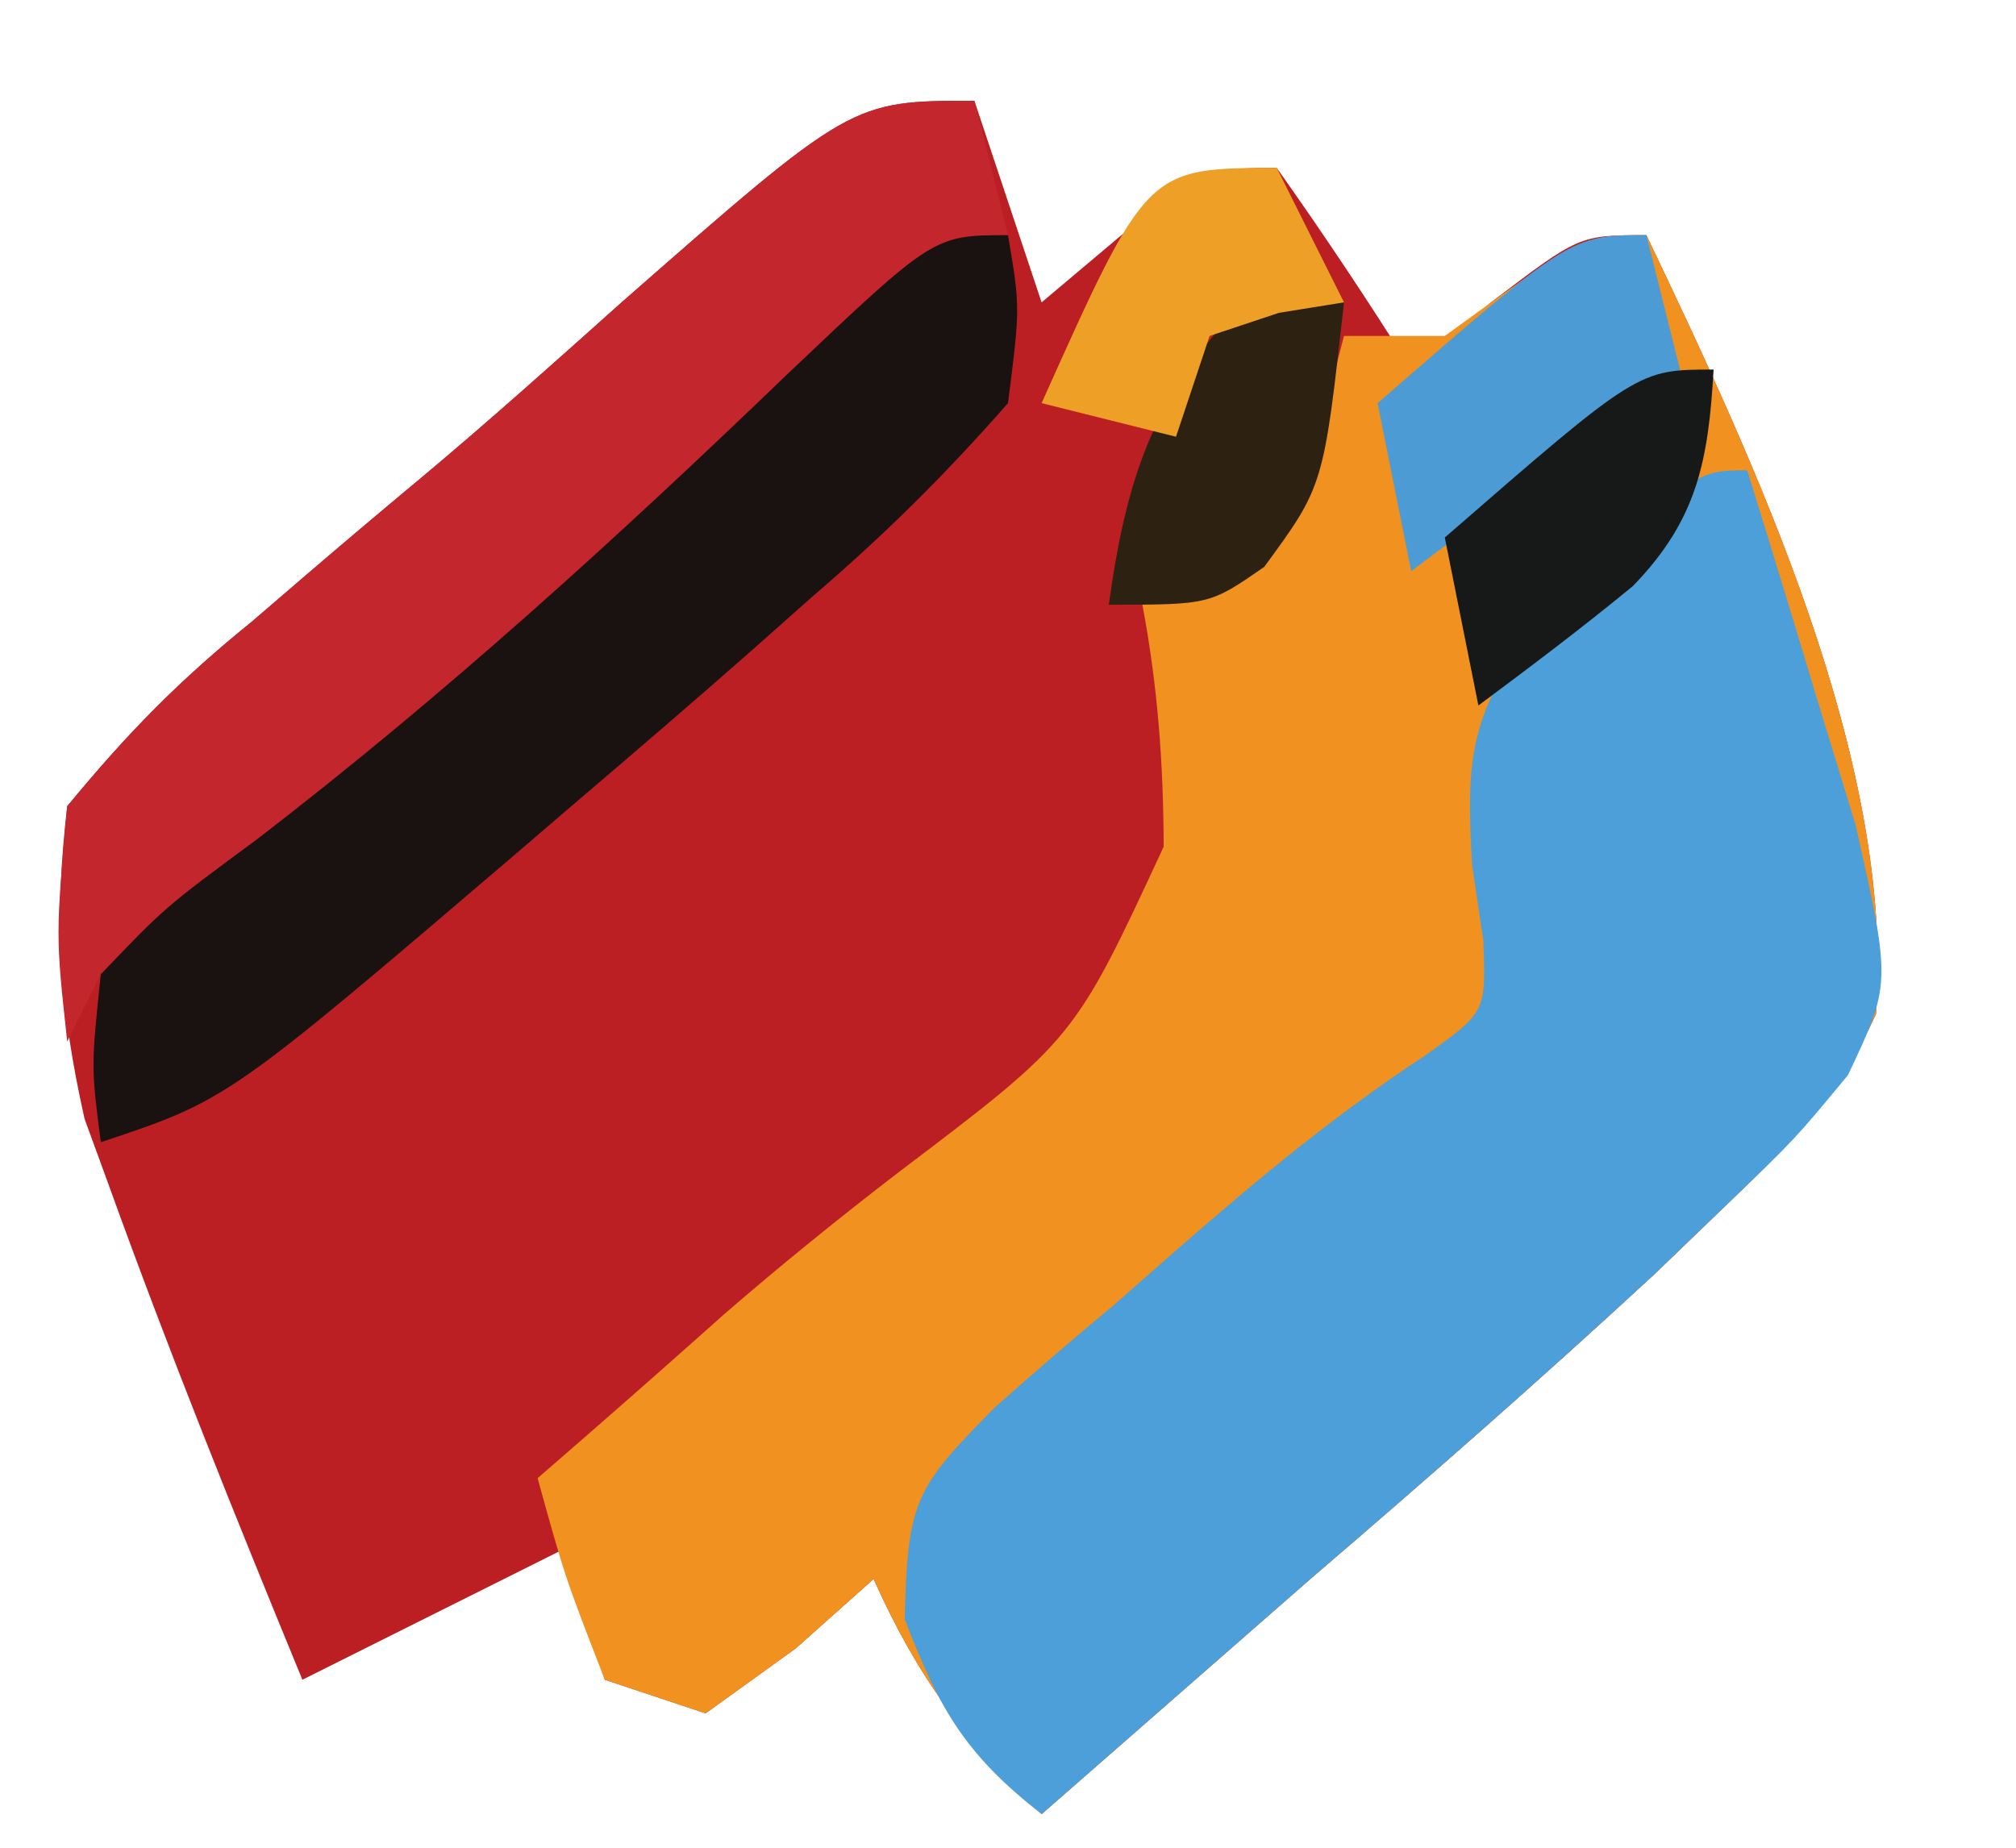 <?xml version="1.0" encoding="UTF-8"?>
<svg version="1.1" xmlns="http://www.w3.org/2000/svg" width="60" height="55">
<path d="M0 0 C0.66 1.98 1.32 3.96 2 6 C2.784 5.34 3.567 4.68 4.375 4 C7 2 7 2 9 2 C10.389 3.961 11.726 5.962 13 8 C13.784 7.34 14.568 6.68 15.375 6 C18 4 18 4 20 4 C23.212 10.746 27.41 19.658 26.832 27.188 C25.74 29.567 24.325 30.999 22.438 32.812 C21.714 33.509 20.991 34.205 20.246 34.922 C16.893 38.024 13.467 41.027 10 44 C8.499 45.311 6.999 46.624 5.5 47.938 C4.333 48.958 3.167 49.979 2 51 C-0.291 48.809 -1.698 46.905 -3 44 C-3.763 44.681 -4.526 45.361 -5.312 46.062 C-6.199 46.702 -7.086 47.341 -8 48 C-9.485 47.505 -9.485 47.505 -11 47 C-11.688 44.938 -11.688 44.938 -12 43 C-12.866 43.433 -12.866 43.433 -13.75 43.875 C-15.833 44.917 -17.917 45.958 -20 47 C-22 42.137 -23.967 37.259 -25.75 32.312 C-25.992 31.649 -26.235 30.985 -26.484 30.301 C-27.227 26.986 -27.4 24.393 -27 21 C-25.181 18.793 -23.676 17.263 -21.5 15.5 C-20.681 14.796 -20.681 14.796 -19.846 14.078 C-18.75 13.139 -17.648 12.208 -16.539 11.285 C-14.485 9.57 -12.495 7.784 -10.5 6 C-3.66 0 -3.66 0 0 0 Z M3 8 C4 10 4 10 4 10 Z M12 13 C13 16 13 16 13 16 Z M13 17 C14 19 14 19 14 19 Z " fill="#BC1F23" transform="translate(29,3)"/>
<path d="M0 0 C3.212 6.746 7.41 15.658 6.832 23.188 C5.74 25.567 4.325 26.999 2.438 28.812 C1.714 29.509 0.991 30.205 0.246 30.922 C-3.107 34.024 -6.533 37.027 -10 40 C-11.501 41.311 -13.001 42.624 -14.5 43.938 C-15.667 44.958 -16.833 45.979 -18 47 C-20.291 44.809 -21.698 42.905 -23 40 C-24.145 41.021 -24.145 41.021 -25.312 42.062 C-26.199 42.702 -27.086 43.341 -28 44 C-28.99 43.67 -29.98 43.34 -31 43 C-32.188 39.938 -32.188 39.938 -33 37 C-32.539 36.599 -32.077 36.198 -31.602 35.785 C-30.209 34.571 -28.824 33.348 -27.445 32.117 C-25.755 30.654 -24.016 29.245 -22.242 27.883 C-17.021 23.928 -17.021 23.928 -14.367 18.203 C-14.374 15.721 -14.542 13.437 -15 11 C-14.366 10.734 -13.732 10.469 -13.078 10.195 C-10.662 9.091 -10.662 9.091 -9.75 5.875 C-9.502 4.926 -9.255 3.978 -9 3 C-8.01 3 -7.02 3 -6 3 C-1.875 0 -1.875 0 0 0 Z M-8 9 C-7 12 -7 12 -7 12 Z M-7 13 C-6 15 -6 15 -6 15 Z " fill="#F1911F" transform="translate(49,7)"/>
<path d="M0 0 C0.7 2.246 1.384 4.497 2.062 6.75 C2.445 8.003 2.828 9.256 3.223 10.547 C4.287 15.276 4.287 15.276 3 18 C1.434 19.895 1.434 19.895 -0.562 21.812 C-1.647 22.857 -1.647 22.857 -2.754 23.922 C-6.107 27.024 -9.533 30.027 -13 33 C-14.501 34.311 -16.001 35.624 -17.5 36.938 C-18.667 37.958 -19.833 38.979 -21 40 C-23.255 38.235 -24.037 36.904 -25.074 34.199 C-24.992 30.639 -24.76 30.297 -22.395 27.895 C-21.218 26.848 -20.023 25.821 -18.812 24.812 C-18.221 24.292 -17.63 23.772 -17.021 23.236 C-14.605 21.127 -12.248 19.163 -9.562 17.402 C-7.774 16.124 -7.774 16.124 -7.855 13.984 C-8.02 12.878 -8.02 12.878 -8.188 11.75 C-8.359 8.673 -8.288 7.41 -6.492 4.855 C-1.607 0 -1.607 0 0 0 Z " fill="#4D9FD9" transform="translate(52,14)"/>
<path d="M0 0 C0.33 1.32 0.66 2.64 1 4 C0.539 4.401 0.077 4.802 -0.398 5.215 C-4.318 8.631 -8.205 12.077 -12.062 15.562 C-13.707 17.043 -15.353 18.522 -17 20 C-18.05 20.944 -18.05 20.944 -19.121 21.906 C-23.765 26 -23.765 26 -26 26 C-26.33 26.66 -26.66 27.32 -27 28 C-27.344 24.844 -27.344 24.844 -27 21 C-25.181 18.793 -23.676 17.263 -21.5 15.5 C-20.681 14.796 -20.681 14.796 -19.846 14.078 C-18.75 13.139 -17.648 12.208 -16.539 11.285 C-14.485 9.57 -12.495 7.784 -10.5 6 C-3.66 0 -3.66 0 0 0 Z " fill="#C3272D" transform="translate(29,3)"/>
<path d="M0 0 C0.363 2.141 0.363 2.141 0 5 C-1.889 7.15 -3.661 8.904 -5.812 10.75 C-6.397 11.269 -6.981 11.787 -7.583 12.322 C-9.374 13.899 -11.183 15.453 -13 17 C-13.815 17.7 -13.815 17.7 -14.647 18.414 C-23.227 25.742 -23.227 25.742 -27 27 C-27.289 24.75 -27.289 24.75 -27 22 C-25.086 20 -25.086 20 -22.375 18 C-16.782 13.701 -11.678 9.057 -6.597 4.166 C-2.209 0 -2.209 0 0 0 Z " fill="#1A1210" transform="translate(30,7)"/>
<path d="M0 0 C0.33 1.32 0.66 2.64 1 4 C-1.64 5.98 -4.28 7.96 -7 10 C-7.33 8.35 -7.66 6.7 -8 5 C-2.25 0 -2.25 0 0 0 Z " fill="#4C9BD4" transform="translate(49,7)"/>
<path d="M0 0 C-0.155 2.709 -0.482 4.466 -2.402 6.445 C-3.898 7.677 -5.446 8.843 -7 10 C-7.33 8.35 -7.66 6.7 -8 5 C-2.25 0 -2.25 0 0 0 Z " fill="#171918" transform="translate(51,11)"/>
<path d="M0 0 C0.99 0 1.98 0 3 0 C2.393 5.464 2.393 5.464 0.625 7.875 C-1 9 -1 9 -4 9 C-3.476 5.224 -2.673 2.776 0 0 Z " fill="#2D2212" transform="translate(37,9)"/>
<path d="M0 0 C0.66 1.32 1.32 2.64 2 4 C1.361 4.103 0.721 4.206 0.062 4.312 C-0.618 4.539 -1.299 4.766 -2 5 C-2.33 5.99 -2.66 6.98 -3 8 C-4.32 7.67 -5.64 7.34 -7 7 C-3.862 0 -3.862 0 0 0 Z " fill="#EE9F26" transform="translate(38,5)"/>
</svg>
